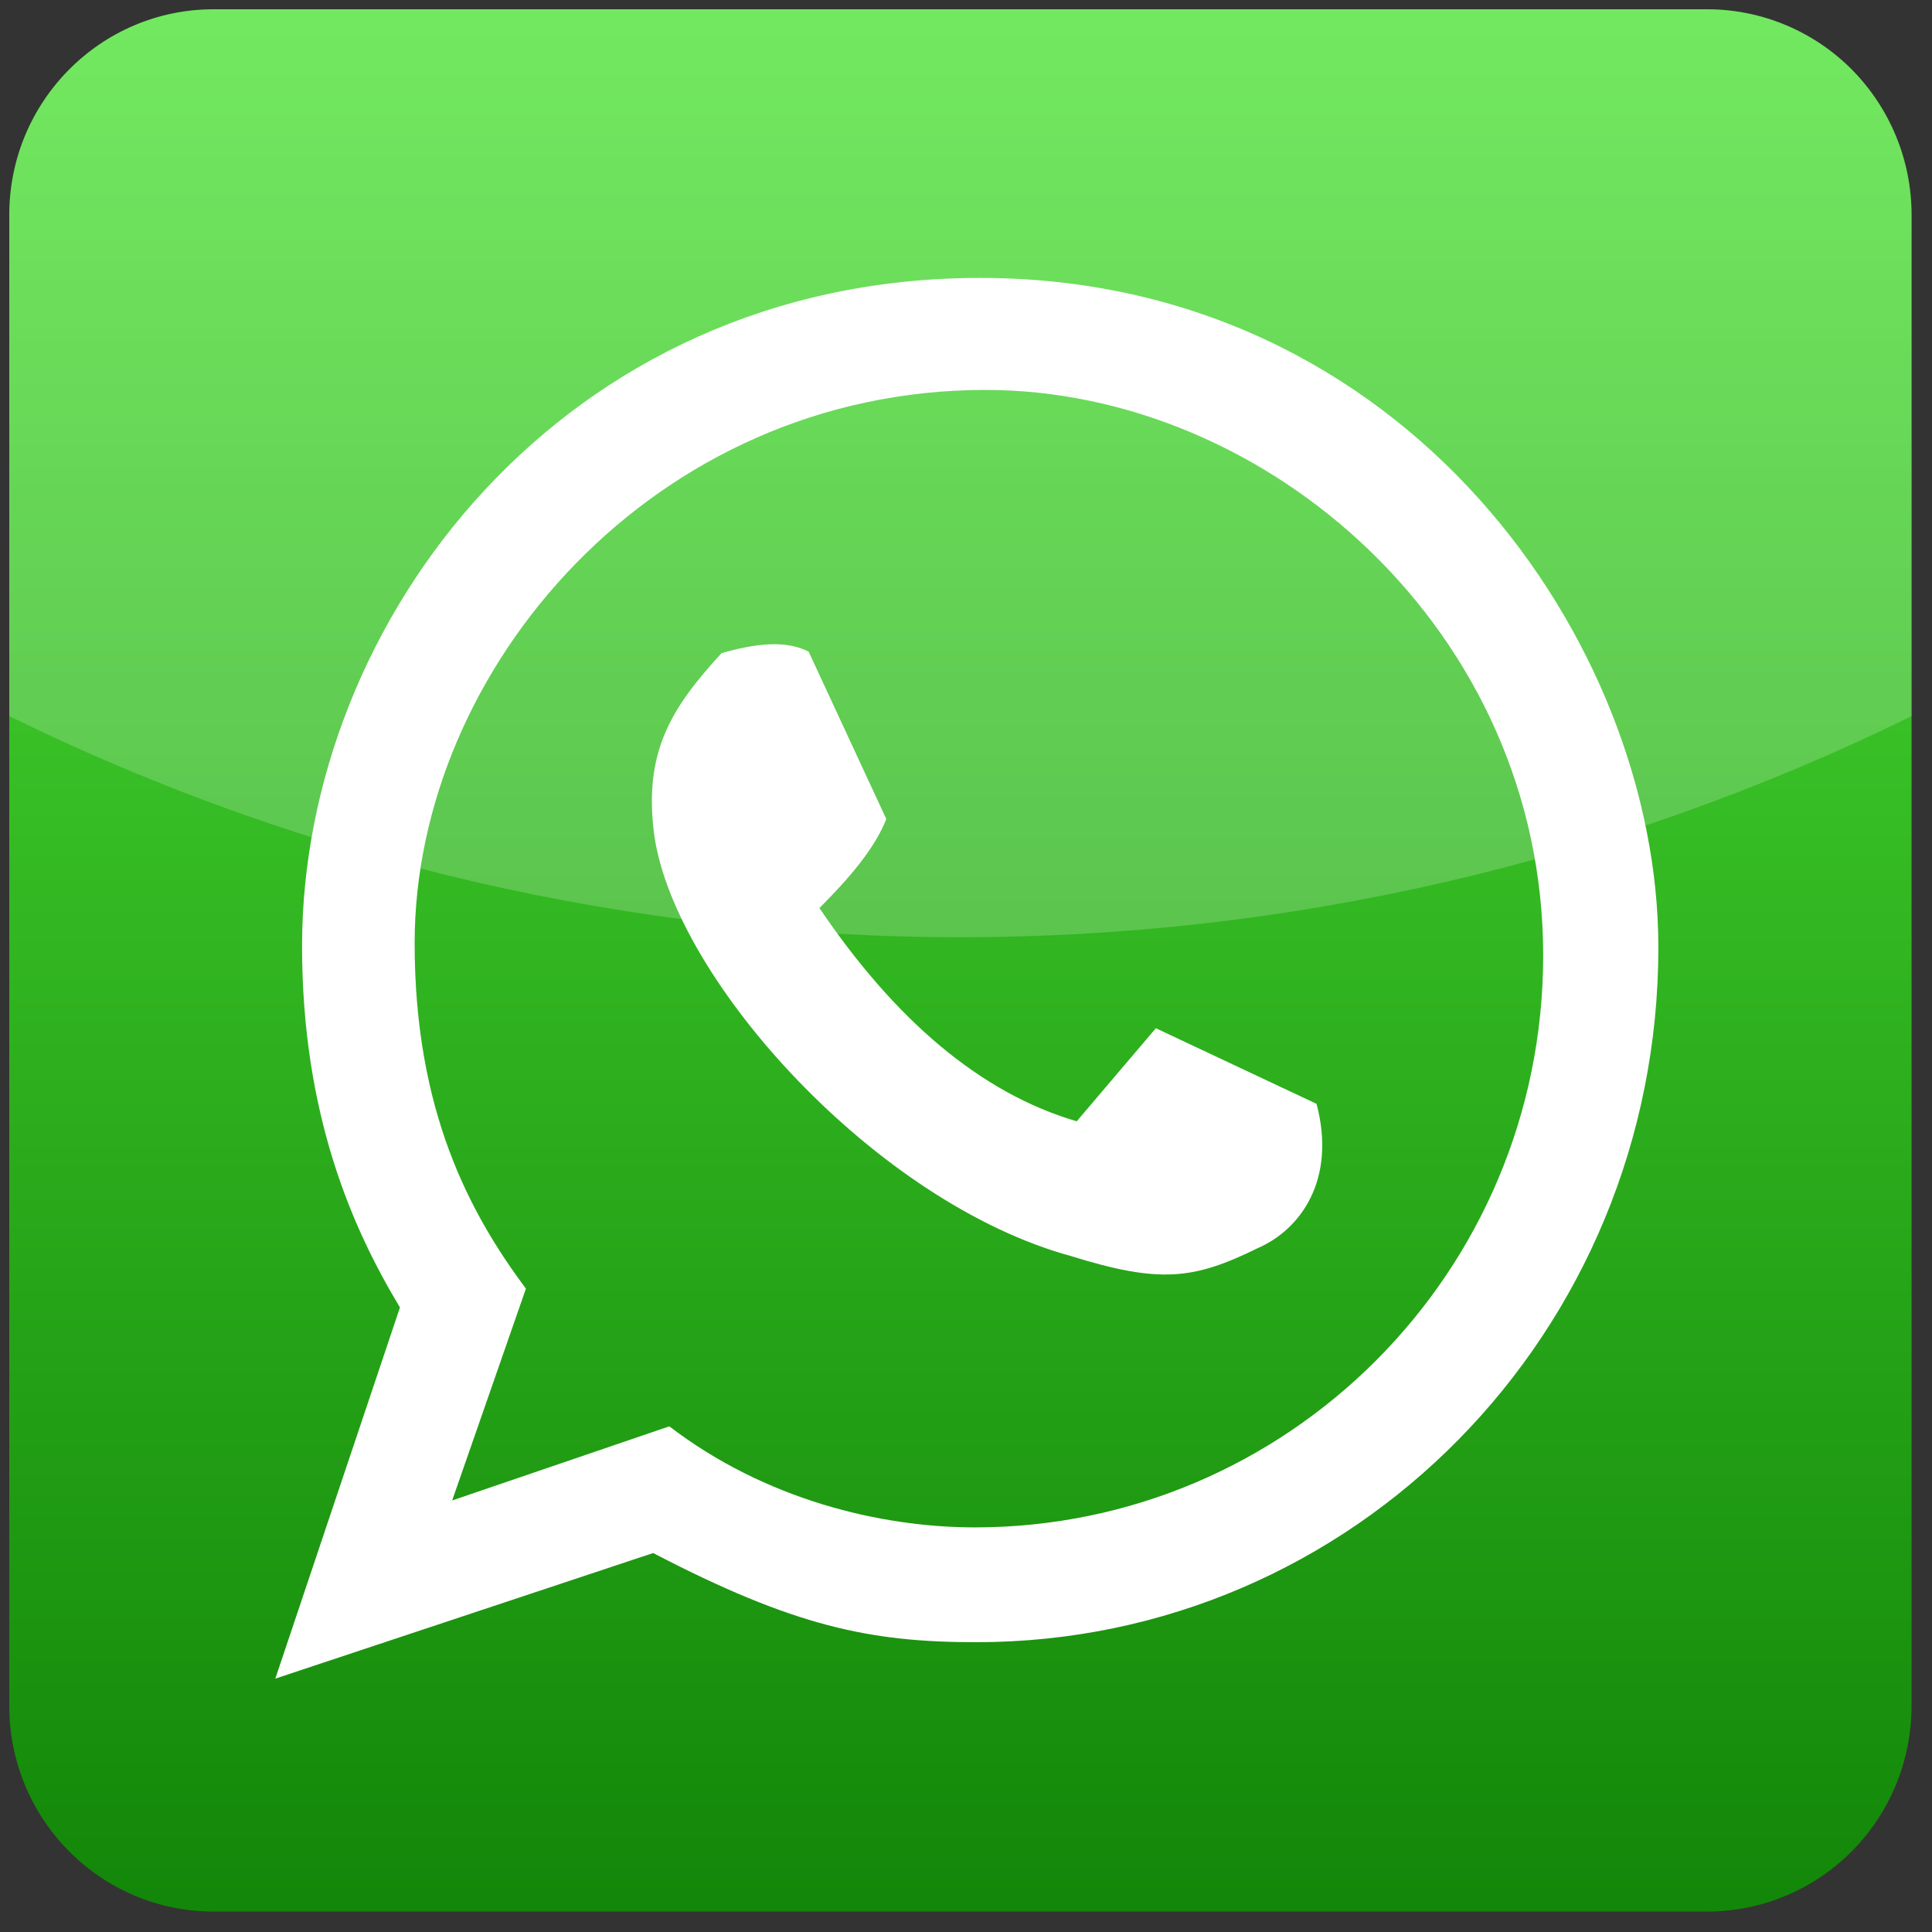 <?xml version="1.0" encoding="UTF-8"?>
<!-- Do not edit this file with editors other than draw.io -->
<!DOCTYPE svg PUBLIC "-//W3C//DTD SVG 1.1//EN" "http://www.w3.org/Graphics/SVG/1.1/DTD/svg11.dtd">
<svg xmlns="http://www.w3.org/2000/svg" xmlns:xlink="http://www.w3.org/1999/xlink" version="1.1" width="104px" height="104px" viewBox="-0.5 -0.5 104 104" class="ge-export-svg-dark" content="&lt;mxfile host=&quot;app.diagrams.net&quot; agent=&quot;Mozilla/5.0 (Windows NT 10.0; Win64; x64) AppleWebKit/537.36 (KHTML, like Gecko) Chrome/129.0.0.0 Safari/537.36&quot; version=&quot;24.7.16&quot; scale=&quot;1&quot; border=&quot;0&quot;&gt;&#10;  &lt;diagram name=&quot;Página-1&quot; id=&quot;xU4MIKBfJ6ytyR_JvX0-&quot;&gt;&#10;    &lt;mxGraphModel dx=&quot;880&quot; dy=&quot;434&quot; grid=&quot;1&quot; gridSize=&quot;10&quot; guides=&quot;1&quot; tooltips=&quot;1&quot; connect=&quot;1&quot; arrows=&quot;1&quot; fold=&quot;1&quot; page=&quot;1&quot; pageScale=&quot;1&quot; pageWidth=&quot;2970&quot; pageHeight=&quot;2100&quot; math=&quot;0&quot; shadow=&quot;0&quot;&gt;&#10;      &lt;root&gt;&#10;        &lt;mxCell id=&quot;0&quot; /&gt;&#10;        &lt;mxCell id=&quot;1&quot; parent=&quot;0&quot; /&gt;&#10;        &lt;mxCell id=&quot;kIsEK8atTIuYEhtU_ls3-36&quot; value=&quot;&quot; style=&quot;dashed=0;outlineConnect=0;html=1;align=center;labelPosition=center;verticalLabelPosition=bottom;verticalAlign=top;shape=mxgraph.webicons.whatsapp;fillColor=#4FE238;gradientColor=#138709&quot; vertex=&quot;1&quot; parent=&quot;1&quot;&gt;&#10;          &lt;mxGeometry x=&quot;400&quot; y=&quot;650&quot; width=&quot;102.4&quot; height=&quot;102.4&quot; as=&quot;geometry&quot; /&gt;&#10;        &lt;/mxCell&gt;&#10;      &lt;/root&gt;&#10;    &lt;/mxGraphModel&gt;&#10;  &lt;/diagram&gt;&#10;&lt;/mxfile&gt;&#10;"><rect x="-0.5" y="-0.5" width="104" height="104" fill="#333333" stroke="none"/><defs><linearGradient x1="0%" y1="0%" x2="0%" y2="100%" id="mx-gradient-4fe238-1-138709-1-s-0"><stop offset="0%" style="stop-color: rgb(79, 226, 56); stop-opacity: 1;"/><stop offset="100%" style="stop-color: rgb(19, 135, 9); stop-opacity: 1;"/></linearGradient><style type="text/css">svg.ge-export-svg-dark:not(mjx-container &gt; svg) { filter: invert(100%) hue-rotate(180deg); }&#xa;svg.ge-export-svg-dark foreignObject img,&#xa;svg.ge-export-svg-dark image:not(svg.ge-export-svg-dark switch image),&#xa;svg.ge-export-svg-dark svg:not(mjx-container &gt; svg)&#xa;{ filter: invert(100%) hue-rotate(180deg) }</style></defs><g><g data-cell-id="0"><g data-cell-id="1"><g data-cell-id="kIsEK8atTIuYEhtU_ls3-36"><g><path d="M 11 102.4 C 4.92 102.4 0 97.44 0 91.33 L 0 11.07 C 0 4.96 4.92 0 11 0 L 91.4 0 C 94.32 0 97.12 1.17 99.18 3.24 C 101.24 5.32 102.4 8.13 102.4 11.07 L 102.4 91.33 C 102.4 94.27 101.24 97.08 99.18 99.16 C 97.12 101.23 94.32 102.4 91.4 102.4 Z" fill="url(#mx-gradient-4fe238-1-138709-1-s-0)" stroke="none" pointer-events="all"/><path d="M 70.37 58.92 C 71.45 63 69.51 65.69 67.2 66.69 C 63.78 68.37 61.96 68.61 57.17 67.12 C 46.69 64.26 35.89 52.31 34.73 44.53 C 34.1 39.95 35.67 37.58 38.34 34.66 C 40.15 34.14 41.8 33.94 43.03 34.58 L 47.21 43.59 C 46.58 45.19 45.2 46.79 43.61 48.38 C 47.66 54.37 52.25 58.33 57.46 59.86 L 61.72 54.85 Z M 23.84 80.27 L 35.53 76.28 C 40.7 80.24 46.93 81.72 51.98 81.72 C 68.75 81.72 82.57 68.05 82.57 50.93 C 82.57 33.44 67.7 20.49 52.55 20.49 C 34.74 20.49 21.82 35.45 21.82 50.27 C 21.82 59.32 24.79 64.81 27.81 68.87 Z M 14.32 89.86 L 21.03 69.88 C 18.46 65.62 15.76 59.49 15.76 50.42 C 15.76 32.95 29.79 14.46 52.26 14.46 C 75.2 14.46 88.77 34.17 88.77 50.49 C 88.77 71.26 72.35 87.9 52.05 87.9 C 46.33 87.9 42.25 87.05 34.66 83.1 Z" fill="#ffffff" stroke="none" pointer-events="all"/><path d="M 0 11.07 C 0 4.96 4.92 0 11 0 L 91.4 0 C 94.32 0 97.12 1.17 99.18 3.24 C 101.24 5.32 102.4 8.13 102.4 11.07 L 102.4 38.05 C 70.08 53.92 32.32 53.92 0 38.05 Z" fill-opacity="0.2" fill="#ffffff" stroke="none" pointer-events="all"/></g></g></g></g></g></svg>